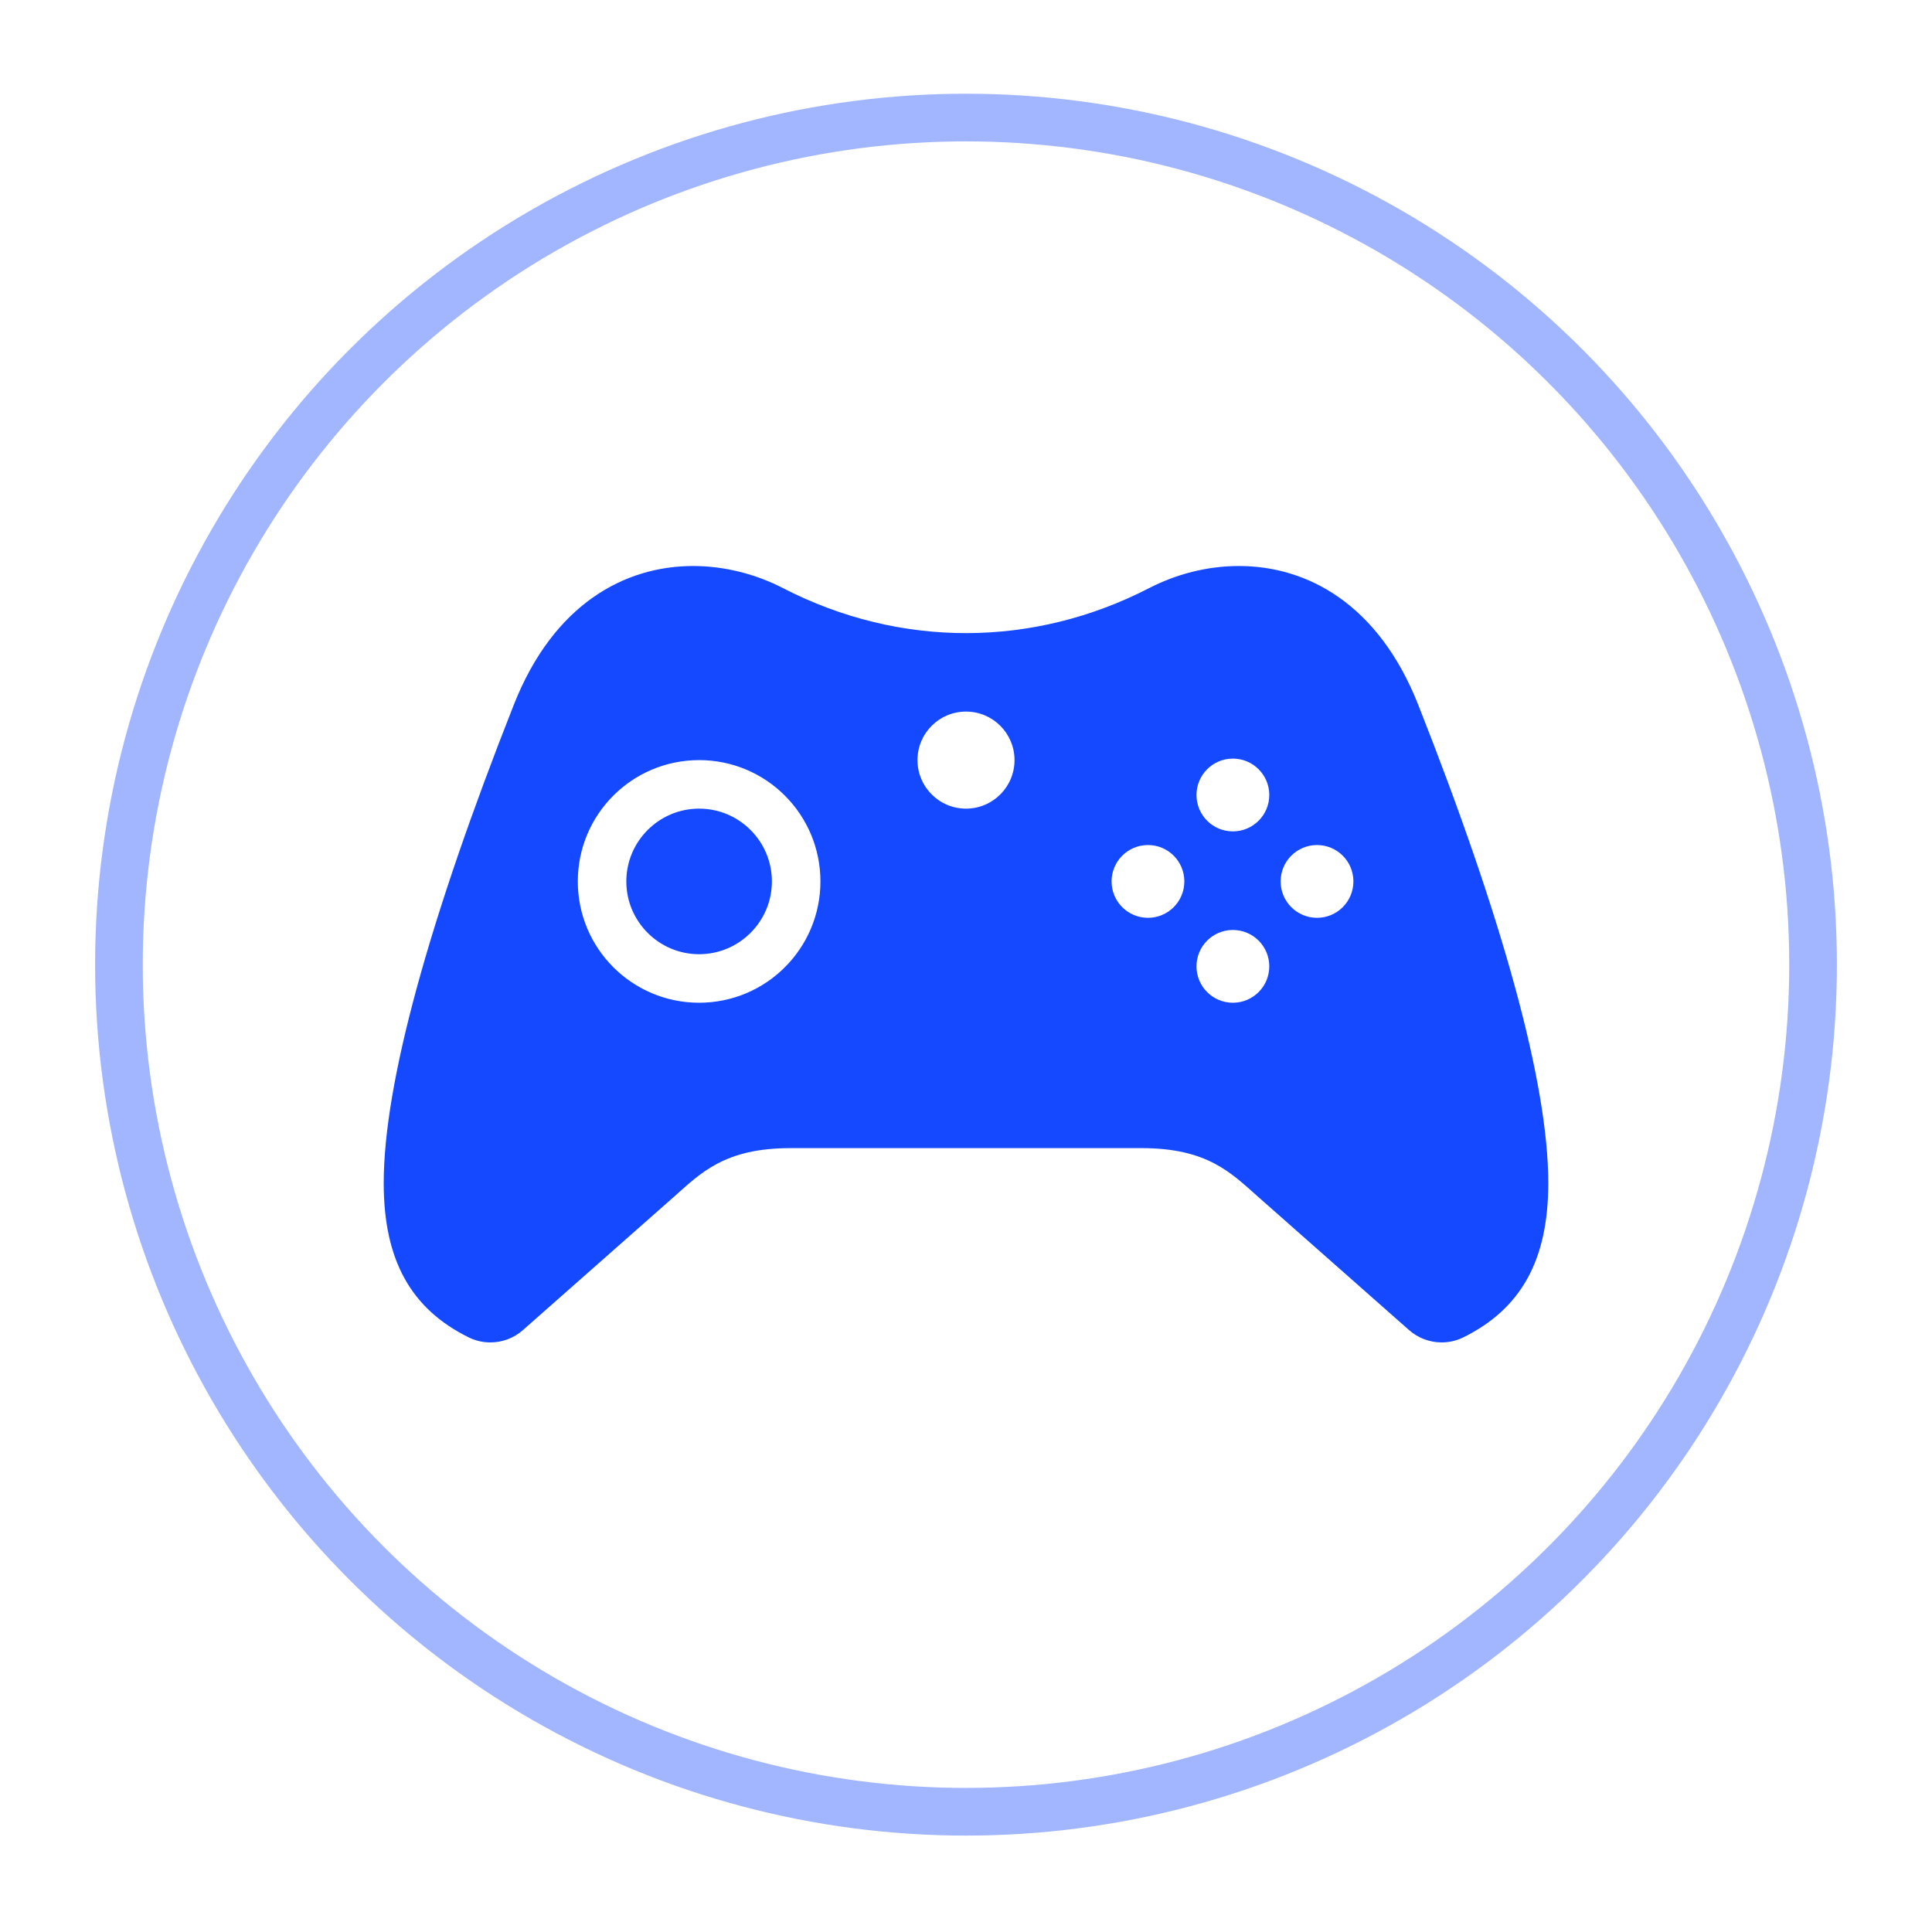 <?xml version="1.0" encoding="utf-8"?>
<!-- Generator: Adobe Illustrator 16.0.0, SVG Export Plug-In . SVG Version: 6.00 Build 0)  -->
<!DOCTYPE svg PUBLIC "-//W3C//DTD SVG 1.1//EN" "http://www.w3.org/Graphics/SVG/1.1/DTD/svg11.dtd">
<svg version="1.1" id="Layer_1" xmlns="http://www.w3.org/2000/svg" xmlns:xlink="http://www.w3.org/1999/xlink" x="0px" y="0px"
	 width="324.333px" height="323.867px" viewBox="0 -35.949 324.333 323.867" enable-background="new 0 -35.949 324.333 323.867"
	 xml:space="preserve">
<g id="Layer_1_2_">
	<path fill="#1549FF" d="M129.582,112.012c0,6.737-5.481,12.219-12.219,12.219c-6.735,0-12.219-5.482-12.219-12.219
		c0-6.736,5.483-12.219,12.219-12.219C124.101,99.793,129.582,105.276,129.582,112.012z M259.917,162.647
		c0,12.93-4.563,21.105-14.248,25.896c-1.162,0.577-2.41,0.854-3.656,0.854c-1.973,0-3.926-0.709-5.477-2.076l-25.324-22.36
		c-4.547-4.022-8.506-8.179-19.58-8.179h-58.919c-11.079,0-15.045,4.154-19.584,8.179l-25.332,22.36
		c-1.533,1.367-3.495,2.076-5.476,2.076c-1.239,0-2.501-0.277-3.657-0.854c-9.687-4.791-14.248-12.97-14.248-25.89
		c0-16.797,7.698-44.482,21.839-80.292c6.696-16.967,18.671-23.296,30.098-23.296c5.345,0,10.574,1.384,15.096,3.714
		c19.745,10.174,42.114,9.963,61.452,0c4.504-2.33,9.732-3.714,15.078-3.714c11.428,0,23.41,6.33,30.105,23.296
		C252.219,118.162,259.917,145.852,259.917,162.647z M137.729,112.012c0-11.25-9.115-20.364-20.365-20.364
		c-11.249,0-20.365,9.115-20.365,20.364s9.115,20.365,20.364,20.365C128.612,132.377,137.729,123.261,137.729,112.012z
		 M170.313,91.647c0-4.497-3.643-8.146-8.146-8.146s-8.146,3.649-8.146,8.146s3.643,8.146,8.146,8.146
		S170.313,96.145,170.313,91.647z M198.821,112.012c0-3.381-2.734-6.109-6.107-6.109s-6.109,2.729-6.109,6.109
		c0,3.38,2.736,6.109,6.109,6.109S198.821,115.394,198.821,112.012z M213.079,126.27c0-3.381-2.738-6.109-6.109-6.109
		c-3.373,0-6.109,2.729-6.109,6.109c0,3.379,2.736,6.108,6.109,6.108C210.34,132.377,213.079,129.649,213.079,126.27z
		 M213.079,97.504c0-3.38-2.738-6.109-6.109-6.109c-3.373,0-6.109,2.729-6.109,6.109c0,3.381,2.736,6.109,6.109,6.109
		C210.34,103.614,213.079,100.876,213.079,97.504z M227.202,112.012c0-3.381-2.736-6.109-6.109-6.109
		c-3.371,0-6.107,2.729-6.107,6.109c0,3.38,2.736,6.109,6.107,6.109C224.465,118.122,227.202,115.394,227.202,112.012z"/>
</g>
<g id="circle">
	<circle fill="none" stroke="#A1B6FF" stroke-width="8" stroke-miterlimit="10" cx="162.167" cy="125.984" r="142.2"/>
</g>
</svg>
